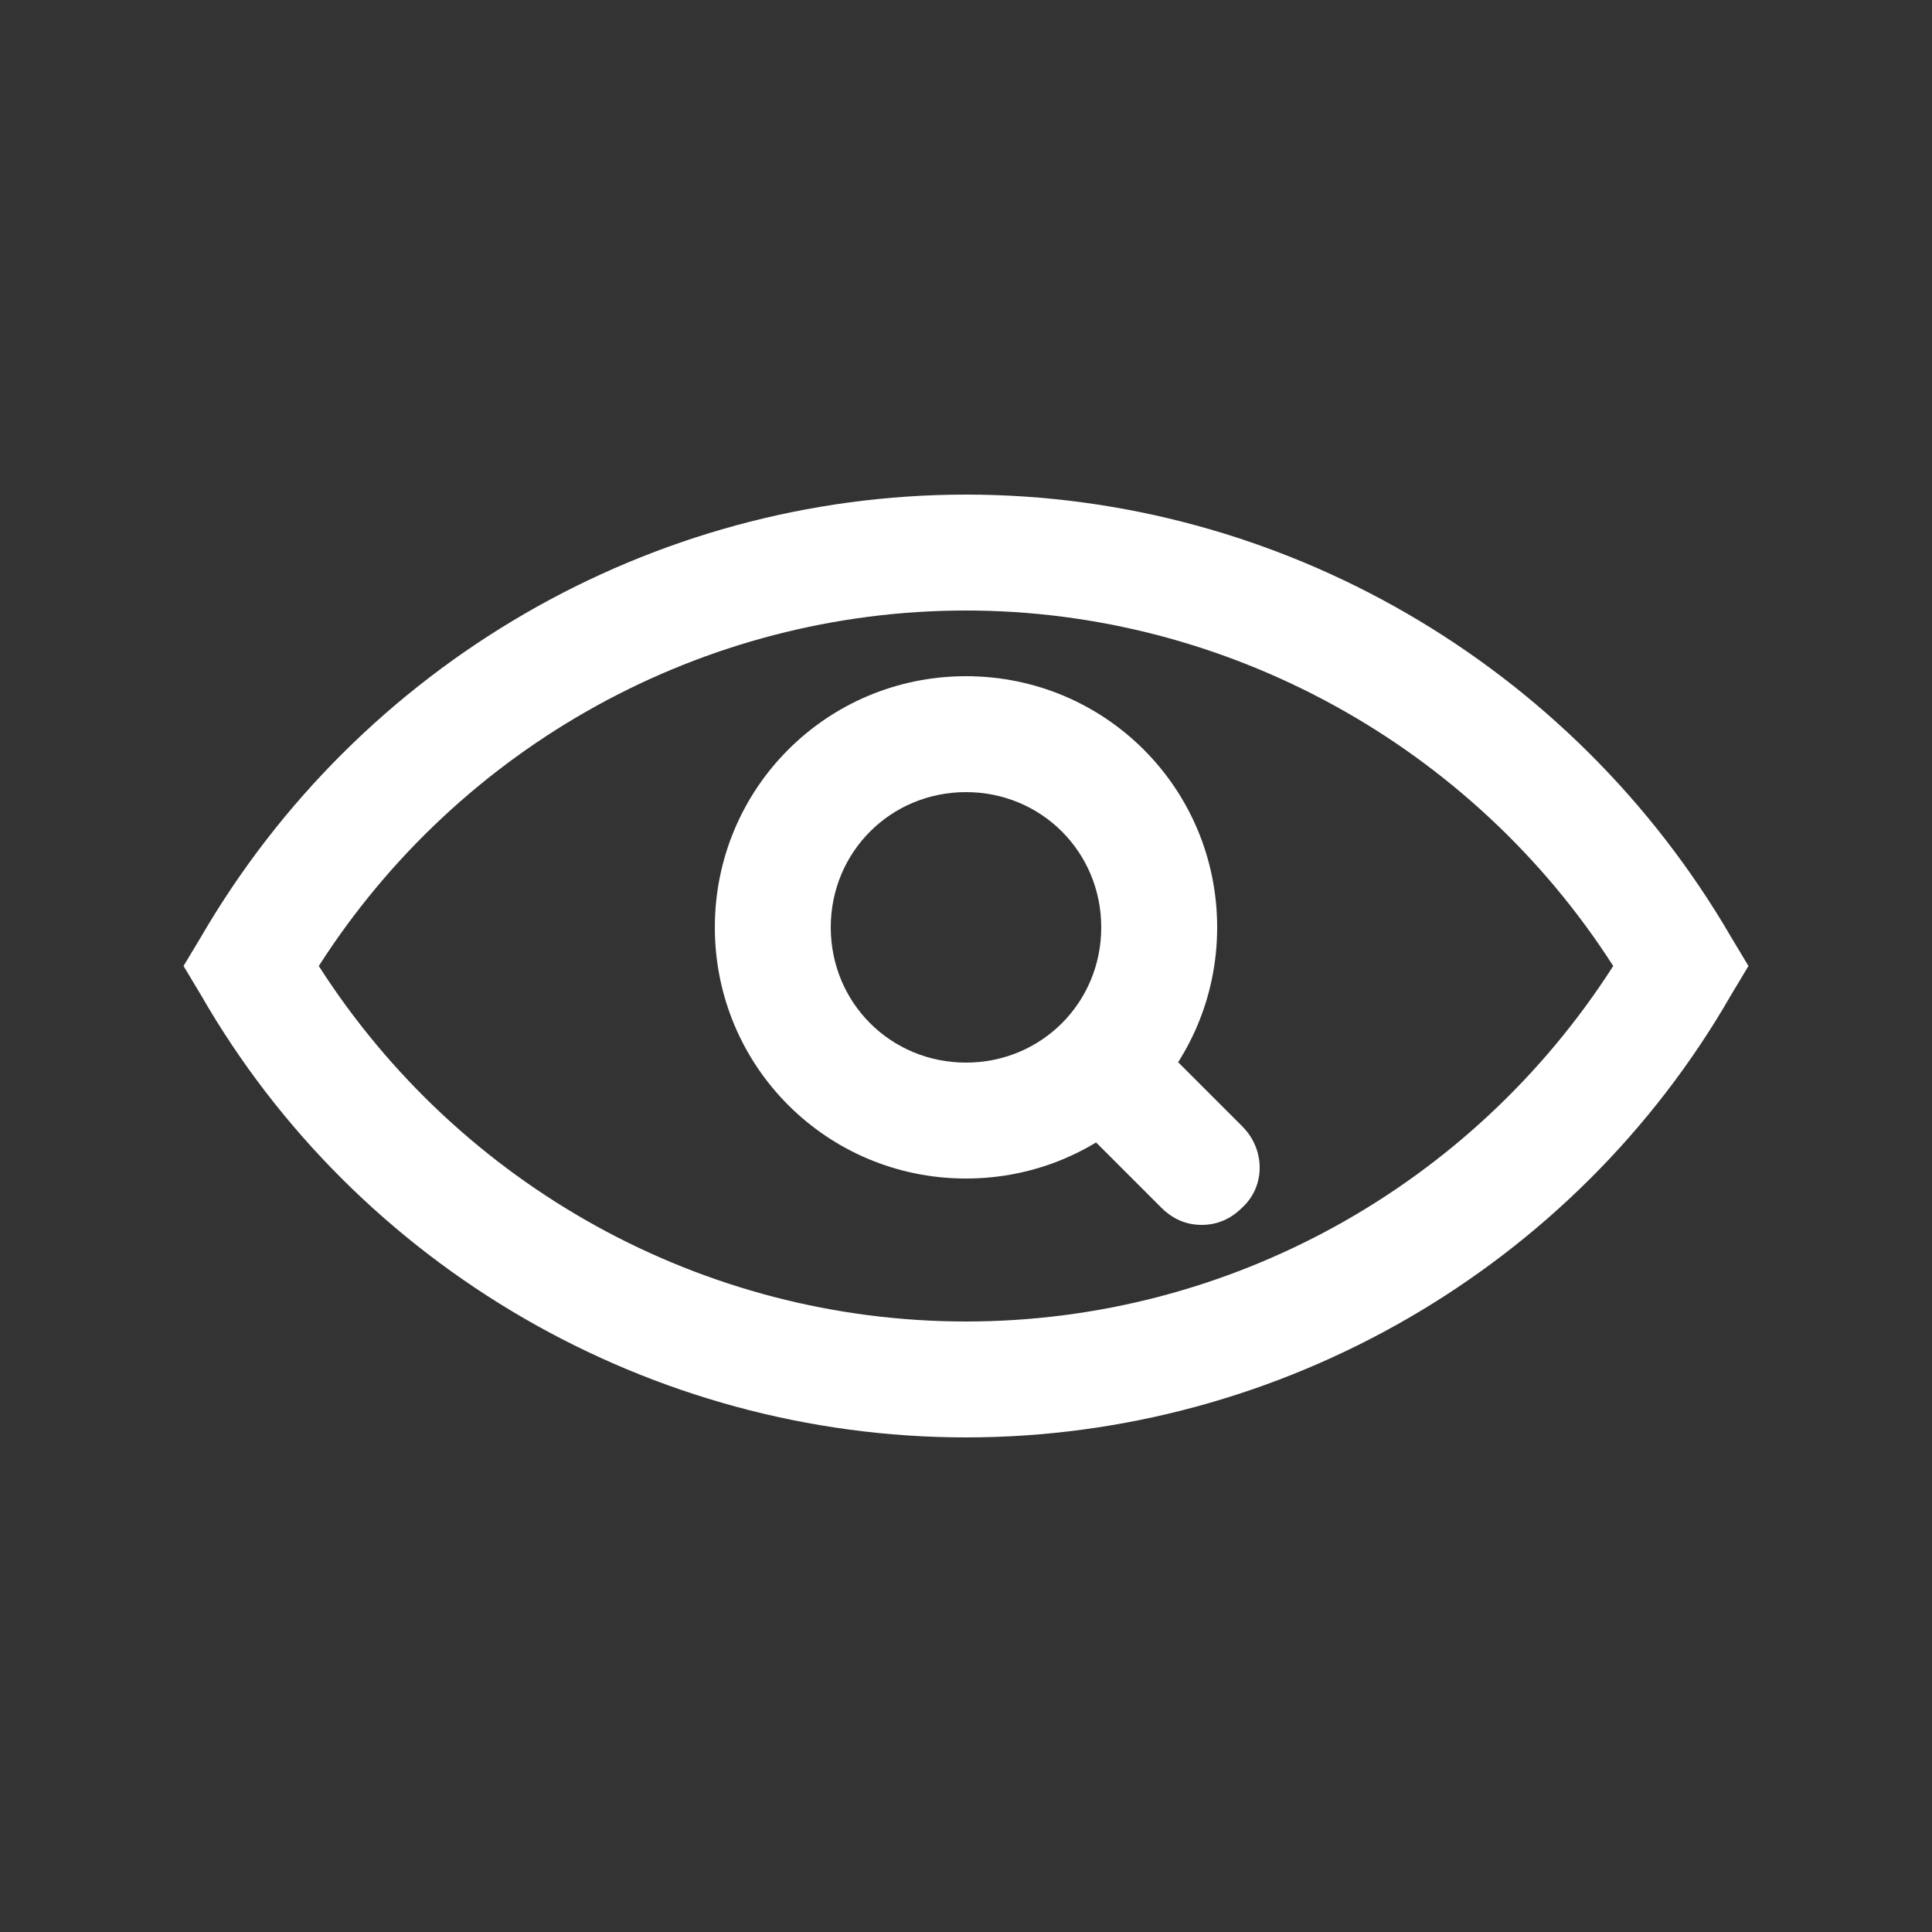 <?xml version="1.0" encoding="utf-8"?>
<!-- Generator: Adobe Illustrator 26.0.0, SVG Export Plug-In . SVG Version: 6.00 Build 0)  -->
<svg version="1.1" id="Layer_1" xmlns="http://www.w3.org/2000/svg" xmlns:xlink="http://www.w3.org/1999/xlink" x="0px" y="0px"
	 viewBox="0 0 100 100" style="enable-background:new 0 0 100 100;" xml:space="preserve">
<rect x="0" y="0" width="100" height="100" fill="#333333" stroke="none"/>
<style type="text/css">
	.st0{fill:#FFFFFF;}
</style>
<g>
	<g>
		<path class="st0" d="M50,74.4c-16.3,0-31.5-8.8-39.6-22.9L9.5,50l0.9-1.5C18.6,34.4,33.7,25.6,50,25.6s31.4,8.8,39.6,22.9l0.9,1.5
			l-0.9,1.5C81.5,65.6,66.3,74.4,50,74.4z M16.5,50C23.8,61.4,36.4,68.4,50,68.4s26.2-7,33.5-18.4c-7.3-11.4-20-18.4-33.5-18.4
			C36.4,31.6,23.8,38.6,16.5,50z"/>
	</g>
	<g>
		<path class="st0" d="M50,61c-7.2,0-13-5.8-13-13s5.8-13,13-13s13,5.8,13,13S57.2,61,50,61z M50,41c-3.9,0-7,3.1-7,7s3.1,7,7,7
			s7-3.1,7-7S53.9,41,50,41z"/>
	</g>
	<g>
		<path class="st0" d="M62.2,63.4c-0.8,0-1.5-0.3-2.1-0.9l-5.2-5.2c-1.2-1.2-1.2-3.1,0-4.2c1.2-1.2,3.1-1.2,4.2,0l5.2,5.2
			c1.2,1.2,1.2,3.1,0,4.2C63.7,63.1,63,63.4,62.2,63.4z"/>
	</g>
</g>
</svg>
